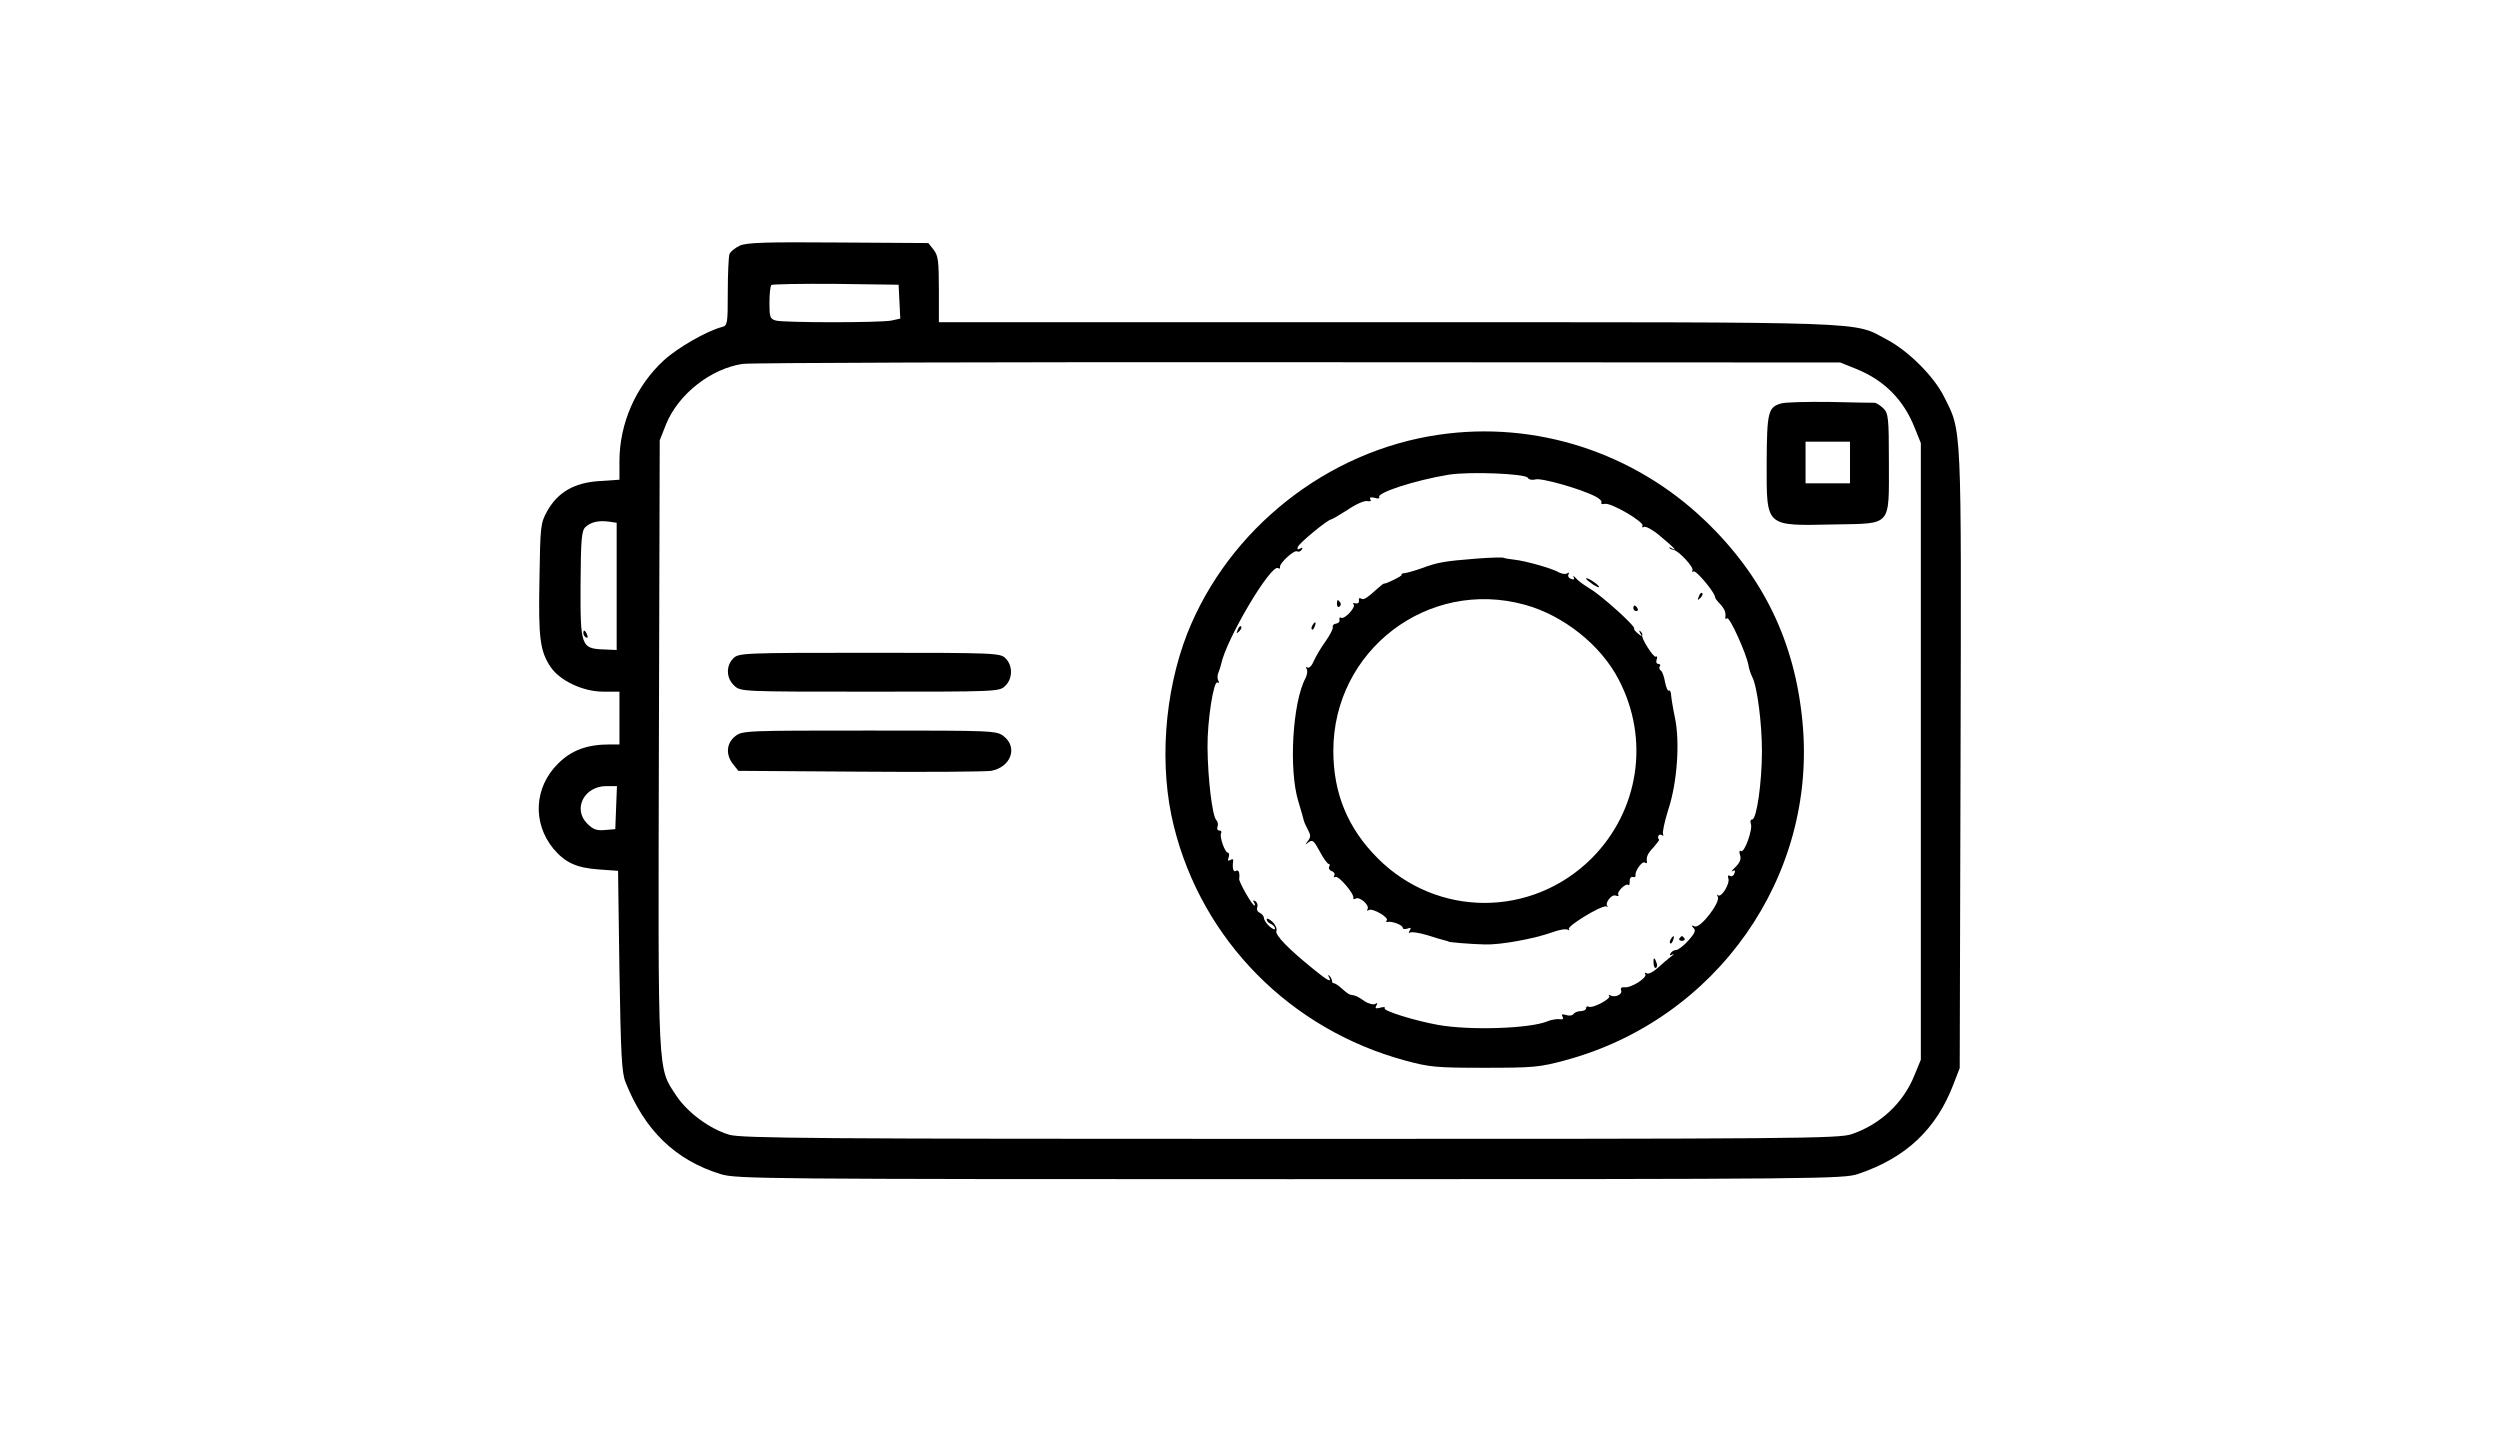 <?xml version="1.0" standalone="no"?>
<!DOCTYPE svg PUBLIC "-//W3C//DTD SVG 20010904//EN"
 "http://www.w3.org/TR/2001/REC-SVG-20010904/DTD/svg10.dtd">
<svg version="1.0" xmlns="http://www.w3.org/2000/svg"
 width="900pt" height="520pt" viewBox="0 0 900 520"
 preserveAspectRatio="xMidYMid meet">

<g transform="translate(0,520) scale(0.1,-0.1)"
fill="#000000" stroke="none">
<path d="M2664 4316 c-17 -8 -34 -21 -38 -31 -3 -9 -6 -71 -6 -137 0 -112 -1
-120 -20 -125 -55 -14 -161 -75 -210 -120 -101 -93 -160 -227 -160 -364 l0
-66 -74 -5 c-89 -6 -148 -40 -186 -108 -24 -43 -25 -53 -28 -246 -4 -213 2
-257 40 -315 34 -50 117 -89 190 -89 l58 0 0 -95 0 -95 -35 0 c-82 0 -138 -21
-186 -69 -86 -85 -93 -213 -17 -306 42 -50 82 -69 163 -75 l70 -5 5 -360 c5
-300 8 -367 22 -401 69 -174 180 -281 343 -331 57 -17 147 -18 2050 -18 1918
0 1992 1 2045 19 172 58 281 161 343 324 l22 57 3 1110 c3 1226 5 1179 -60
1308 -36 72 -127 163 -204 204 -127 67 -21 63 -1802 63 l-1612 0 0 119 c0 102
-3 122 -19 142 l-19 24 -324 2 c-257 2 -329 0 -354 -11z m574 -202 l3 -61 -32
-7 c-40 -8 -386 -8 -416 0 -21 6 -23 13 -23 63 0 32 3 61 7 65 4 3 108 5 232
4 l226 -3 3 -61z m3444 -242 c100 -40 170 -110 210 -210 l23 -57 0 -1110 0
-1110 -23 -56 c-40 -100 -123 -177 -226 -212 -46 -16 -209 -17 -2021 -17
-1697 0 -1979 2 -2020 15 -70 21 -149 79 -190 140 -68 104 -66 52 -63 1266 l3
1094 23 58 c44 108 161 200 276 217 28 4 929 7 2001 6 l1950 -1 57 -23z
m-4462 -783 l0 -229 -46 2 c-82 3 -85 11 -84 234 1 166 4 194 18 207 20 18 47
24 85 19 l27 -4 0 -229z m-2 -796 l-3 -78 -37 -3 c-30 -3 -43 2 -64 23 -53 53
-11 135 69 135 l38 0 -3 -77z"/>
<path d="M6414 3748 c-49 -13 -53 -30 -54 -214 0 -234 -8 -227 244 -222 208 4
196 -10 196 224 0 161 -2 176 -20 194 -11 11 -26 20 -32 20 -7 0 -79 1 -161 3
-81 1 -159 -1 -173 -5z m246 -213 l0 -75 -80 0 -80 0 0 75 0 75 80 0 80 0 0
-75z"/>
<path d="M5180 3635 c-402 -58 -757 -339 -906 -716 -83 -213 -102 -479 -48
-694 102 -410 419 -731 833 -843 88 -24 113 -26 286 -26 175 0 198 2 290 27
545 147 907 662 854 1217 -27 289 -141 525 -351 726 -257 246 -610 360 -958
309z m320 -155 c4 -7 16 -9 27 -6 20 7 164 -34 216 -61 15 -7 25 -18 22 -22
-3 -5 3 -7 12 -5 22 6 144 -66 136 -79 -3 -6 -1 -7 5 -4 5 4 30 -9 54 -29 53
-44 69 -60 48 -49 -8 5 -13 6 -10 2 3 -3 10 -6 15 -7 18 -2 74 -63 68 -73 -3
-6 -2 -7 4 -4 9 5 79 -79 77 -93 0 -3 8 -14 18 -24 17 -19 22 -31 19 -49 -1
-5 2 -6 7 -3 9 5 68 -125 76 -167 2 -14 9 -34 14 -44 18 -34 35 -167 35 -268
0 -110 -19 -245 -35 -245 -6 0 -8 -7 -5 -15 8 -20 -23 -106 -35 -99 -6 4 -8
-1 -4 -14 5 -14 0 -27 -16 -43 -13 -12 -17 -19 -11 -15 9 5 11 2 7 -8 -3 -9
-11 -13 -17 -9 -6 4 -8 0 -5 -9 7 -18 -25 -71 -37 -61 -4 5 -5 2 -1 -5 11 -19
-62 -115 -83 -107 -12 5 -13 3 -4 -6 9 -9 4 -19 -19 -45 -17 -19 -37 -34 -44
-34 -7 0 -16 -5 -20 -12 -5 -7 -2 -9 7 -4 8 4 5 0 -6 -8 -11 -9 -33 -27 -48
-41 -15 -14 -33 -23 -39 -19 -6 4 -8 3 -5 -3 8 -13 -52 -51 -75 -47 -10 1 -15
-3 -12 -11 6 -15 -23 -28 -39 -18 -7 3 -8 2 -4 -2 9 -10 -61 -47 -74 -39 -5 3
-9 0 -9 -5 0 -6 -9 -11 -19 -11 -11 0 -23 -5 -26 -10 -4 -6 -16 -8 -27 -4 -14
4 -18 3 -13 -6 5 -8 1 -11 -11 -9 -11 1 -30 -2 -44 -8 -63 -26 -278 -33 -391
-13 -85 15 -200 51 -194 60 3 5 -5 6 -17 2 -16 -4 -19 -2 -13 8 5 9 4 11 -4 6
-6 -4 -24 0 -39 10 -26 18 -31 20 -50 23 -5 0 -18 10 -30 21 -12 11 -25 20
-29 20 -5 0 -8 4 -8 9 0 5 -4 13 -9 18 -5 5 -6 3 -2 -4 12 -22 -4 -14 -52 25
-93 75 -143 126 -137 141 3 8 -4 23 -15 33 -11 10 -20 14 -20 8 0 -6 7 -13 15
-16 8 -4 15 -11 15 -17 0 -5 -9 -2 -20 8 -11 10 -20 24 -20 30 0 7 -7 15 -15
19 -8 3 -12 12 -9 20 3 8 0 17 -7 22 -8 4 -10 3 -5 -4 4 -7 5 -12 2 -12 -8 0
-57 86 -55 96 3 21 -2 35 -11 29 -10 -6 -14 7 -11 34 2 8 -2 10 -10 5 -9 -5
-10 -2 -6 9 3 10 2 17 -2 17 -12 0 -32 60 -25 71 3 5 0 9 -6 9 -7 0 -10 6 -7
14 3 7 1 18 -4 23 -15 15 -31 150 -32 263 -1 94 22 242 36 233 6 -3 7 -1 3 6
-4 7 -4 20 0 29 4 9 8 23 10 31 18 89 179 361 205 346 5 -4 8 -2 7 3 -4 13 51
64 62 57 5 -3 12 0 16 6 5 8 3 9 -6 4 -8 -5 -11 -3 -8 6 5 14 107 98 120 99 3
0 30 16 60 35 29 20 61 34 71 31 10 -2 14 0 10 7 -4 6 2 8 15 5 12 -4 20 -3
17 2 -10 16 129 61 250 81 74 12 276 4 285 -11z"/>
<path d="M5315 3189 c-116 -9 -141 -14 -195 -34 -25 -9 -53 -17 -62 -18 -9 -1
-15 -3 -12 -6 4 -4 -56 -33 -63 -32 -2 1 -12 -7 -22 -16 -41 -37 -52 -44 -61
-38 -6 4 -9 1 -8 -7 2 -7 -4 -12 -12 -10 -8 2 -12 0 -7 -4 9 -10 -33 -55 -45
-48 -5 3 -7 0 -6 -7 2 -7 -4 -13 -12 -14 -8 -1 -14 -6 -12 -13 1 -7 -11 -30
-27 -52 -15 -21 -34 -53 -41 -69 -7 -17 -17 -28 -23 -24 -6 3 -7 1 -3 -5 4 -6
2 -21 -4 -33 -47 -87 -61 -330 -26 -444 10 -33 19 -64 20 -70 1 -5 8 -20 15
-33 10 -19 10 -26 -1 -40 -11 -15 -11 -15 3 -4 14 10 19 6 40 -33 13 -25 28
-45 32 -45 5 0 5 -5 2 -10 -3 -6 1 -13 9 -16 9 -3 13 -11 9 -17 -3 -5 -1 -7 4
-4 11 7 70 -62 65 -76 -1 -5 2 -5 8 -2 14 9 52 -24 43 -38 -3 -6 -1 -7 5 -3
13 8 75 -28 64 -38 -4 -4 -2 -6 3 -5 15 4 55 -11 55 -21 0 -5 7 -6 17 -3 12 5
14 3 8 -7 -5 -8 -4 -11 2 -7 5 3 32 -1 59 -9 27 -9 56 -17 64 -19 8 -2 15 -4
15 -5 0 -2 80 -9 130 -10 56 -2 177 20 244 44 24 9 48 13 55 9 6 -3 8 -3 4 2
-9 10 116 86 134 82 7 -2 10 -2 6 0 -14 8 13 45 28 39 8 -3 13 -2 10 3 -7 10
28 44 36 35 3 -3 5 3 5 13 -1 10 4 17 10 16 7 -2 12 0 11 5 -4 14 23 53 33 47
5 -4 9 -3 8 2 -3 18 2 30 24 53 12 14 21 26 20 27 -9 9 -1 23 9 17 6 -4 8 -3
5 3 -3 5 5 45 19 89 32 97 42 242 24 329 -7 33 -13 70 -14 82 0 11 -4 19 -8
17 -4 -3 -10 11 -14 31 -3 19 -10 38 -15 41 -5 3 -7 10 -4 15 4 5 1 9 -5 9 -7
0 -9 7 -6 16 3 8 2 13 -3 10 -8 -5 -55 69 -49 78 2 2 -1 8 -6 13 -6 5 -6 2 -1
-7 8 -13 7 -13 -8 -1 -10 8 -16 16 -14 18 7 7 -116 118 -158 143 -22 13 -46
31 -53 40 -8 8 -11 9 -7 3 4 -9 1 -11 -9 -7 -9 3 -13 11 -9 17 3 6 1 7 -5 3
-6 -4 -19 -2 -29 3 -25 15 -122 42 -160 46 -18 2 -36 5 -40 7 -4 2 -48 1 -98
-3z m174 -166 c139 -38 274 -145 338 -269 113 -215 74 -472 -97 -644 -215
-214 -556 -214 -770 0 -108 108 -160 234 -160 387 0 362 341 622 689 526z"/>
<path d="M5710 3117 c0 -3 12 -12 26 -22 15 -9 23 -12 20 -6 -7 11 -46 35 -46
28z"/>
<path d="M6116 3053 c-6 -14 -5 -15 5 -6 7 7 10 15 7 18 -3 3 -9 -2 -12 -12z"/>
<path d="M4813 3025 c0 -8 4 -12 9 -9 5 3 6 10 3 15 -9 13 -12 11 -12 -6z"/>
<path d="M5880 3010 c0 -5 5 -10 11 -10 5 0 7 5 4 10 -3 6 -8 10 -11 10 -2 0
-4 -4 -4 -10z"/>
<path d="M4725 2949 c-4 -6 -5 -12 -2 -15 2 -3 7 2 10 11 7 17 1 20 -8 4z"/>
<path d="M4456 2933 c-6 -14 -5 -15 5 -6 7 7 10 15 7 18 -3 3 -9 -2 -12 -12z"/>
<path d="M6015 1819 c-4 -6 -5 -12 -2 -15 2 -3 7 2 10 11 7 17 1 20 -8 4z"/>
<path d="M6046 1822 c-3 -5 1 -9 9 -9 8 0 12 4 9 9 -3 4 -7 8 -9 8 -2 0 -6 -4
-9 -8z"/>
<path d="M5953 1731 c0 -11 5 -18 9 -15 4 3 5 11 1 19 -7 21 -12 19 -10 -4z"/>
<path d="M2640 2830 c-27 -27 -26 -71 3 -98 23 -22 25 -22 488 -22 454 0 466
0 487 20 28 26 29 73 2 100 -19 19 -33 20 -490 20 -457 0 -471 -1 -490 -20z"/>
<path d="M2646 2549 c-31 -25 -34 -66 -7 -100 l19 -24 439 -3 c241 -2 453 0
471 3 71 13 97 84 46 124 -26 21 -37 21 -484 21 -447 0 -458 0 -484 -21z"/>
<path d="M2100 2921 c0 -6 4 -13 10 -16 6 -3 7 1 4 9 -7 18 -14 21 -14 7z"/>
</g>
</svg>
